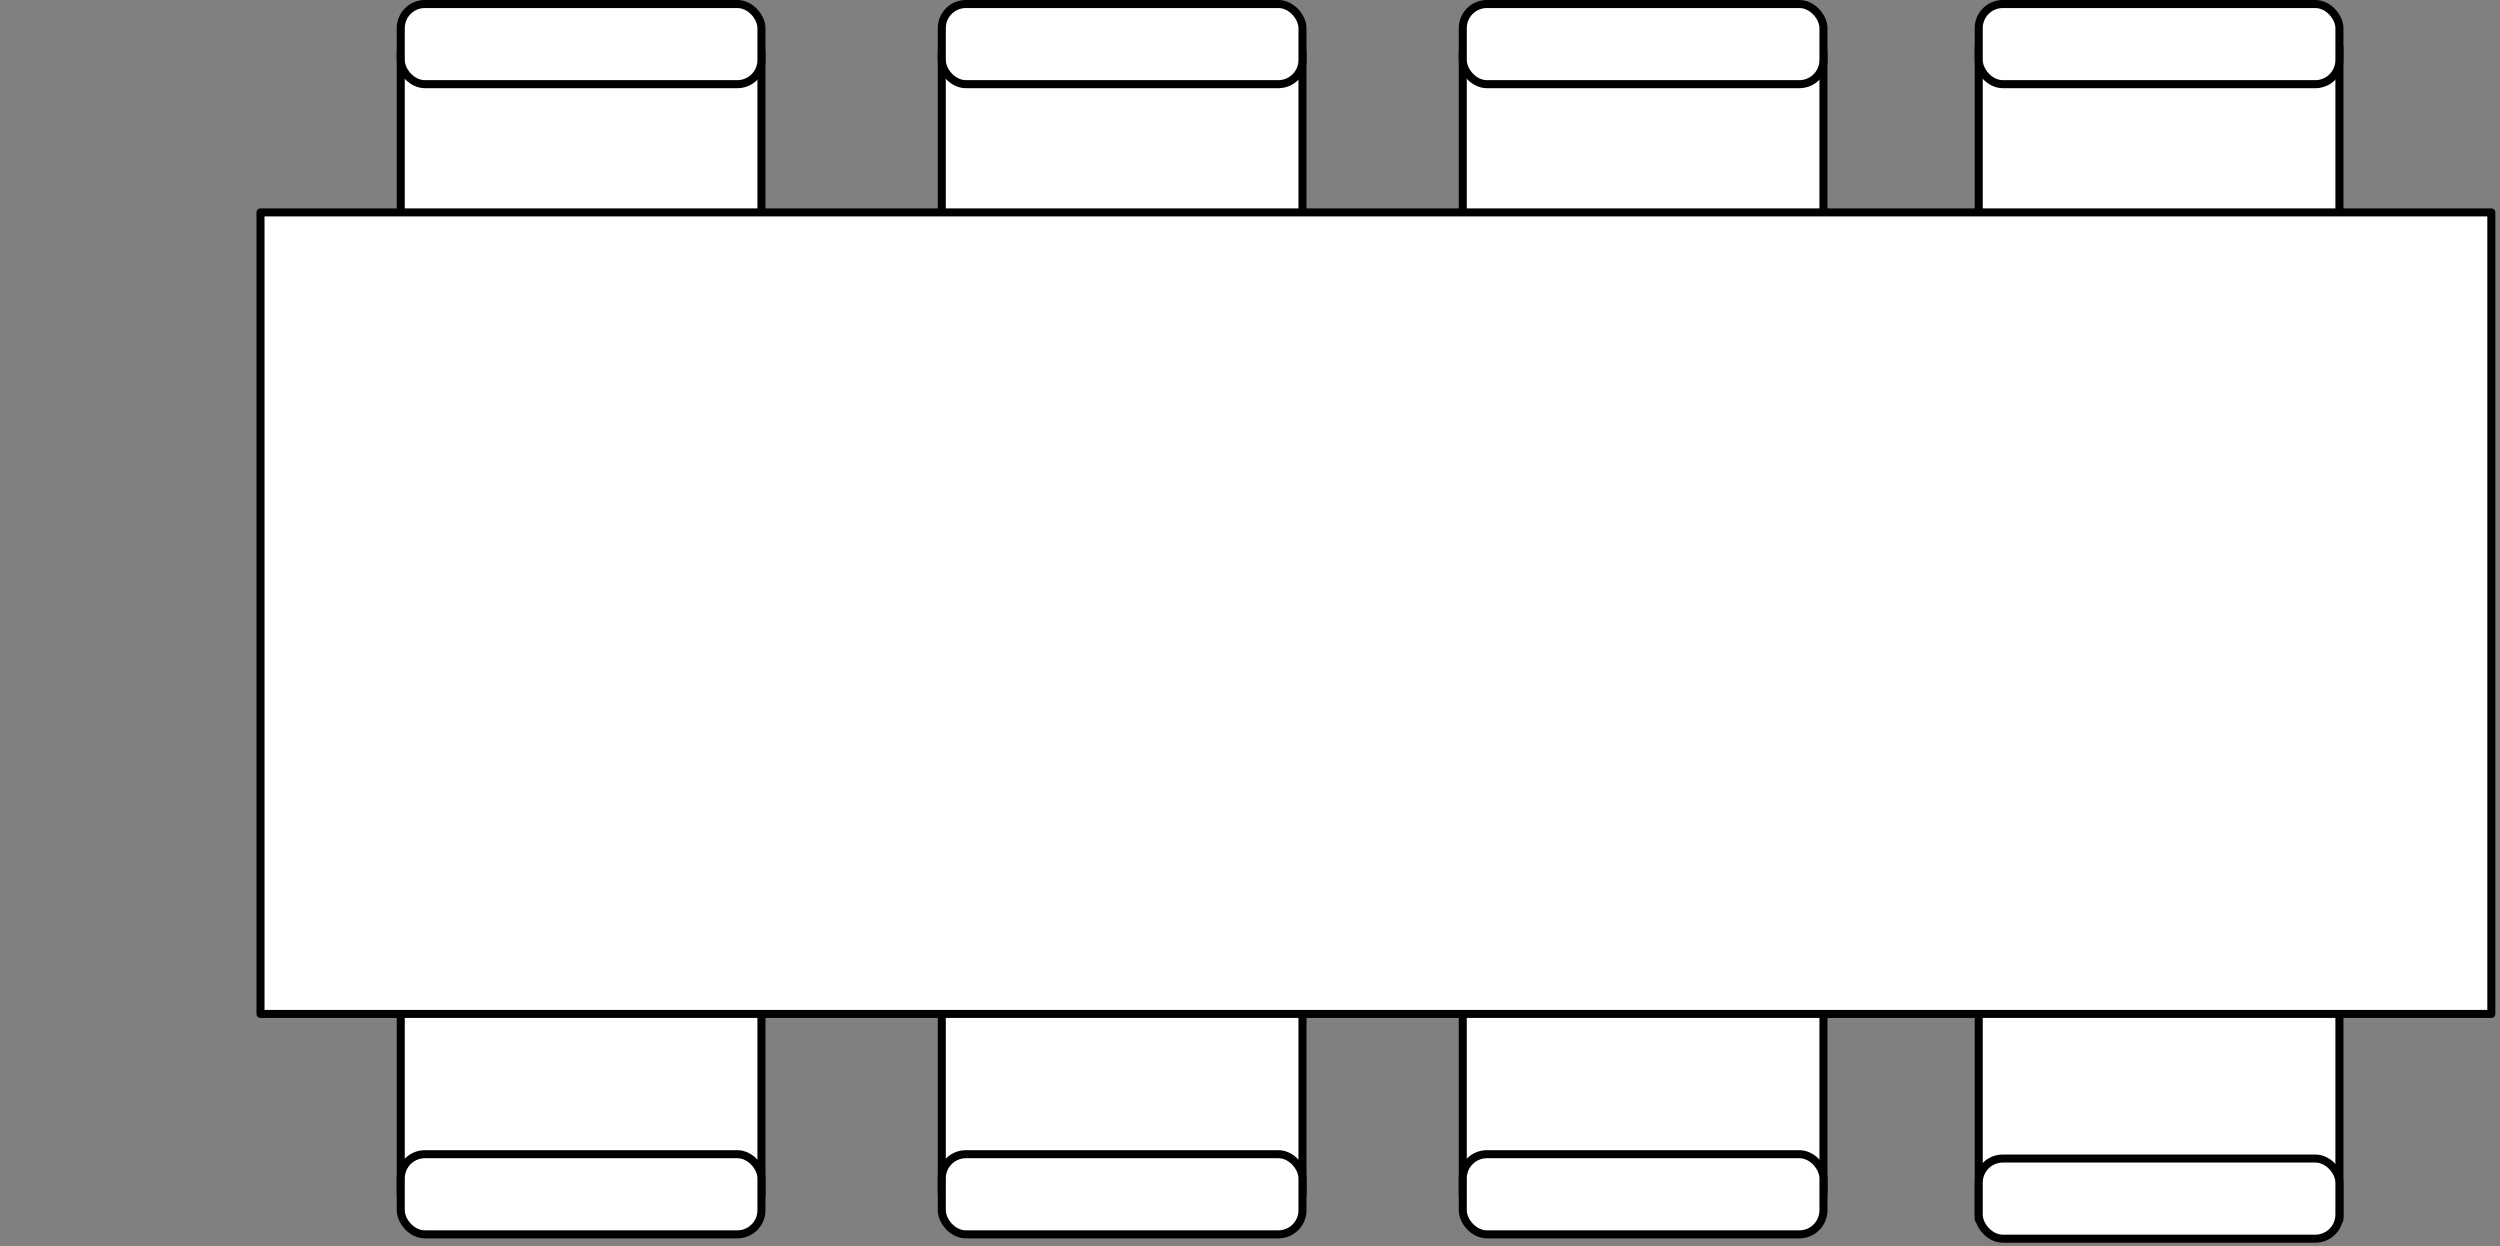 <svg
  xmlns="http://www.w3.org/2000/svg"
  width="311"
  height="155"
  stroke="#000"
  stroke-linecap="round"
  stroke-linejoin="round"
  fill="#fff"
  fill-rule="evenodd"
><rect width="100%" height="100%" fill="#808080" stroke="none"/><path
    d="M246.154 119.276h44.869v32.406h-44.869zm0-113.386h44.869v32.406h-44.869zm-196.3.593H94.724v32.406H49.855zm67.304 0h44.869v32.406h-44.869zm64.811 0h44.869v32.406h-44.869zM49.855 116.163H94.724v32.406H49.855zm67.304 0h44.869v32.406h-44.869zm64.811 0h44.869v32.406h-44.869z"
  /><path d="M32.406 26.424h277.516v99.71H32.406z" /><rect
    height="9.971"
    rx="3"
    width="44.869"
    x="49.855"
    y=".5"
  /><rect height="9.971" rx="3" width="44.869" x="117.159" y=".5" /><rect
    height="9.971"
    rx="3"
    width="44.869"
    x="181.97"
    y=".5"
  /><rect
    height="9.971"
    rx="3"
    width="44.869"
    x="181.97"
    y="143.583"
  /><rect
    height="9.971"
    rx="3"
    width="44.869"
    x="117.159"
    y="143.583"
  /><rect
    height="9.971"
    rx="3"
    width="44.869"
    x="49.855"
    y="143.583"
  /><rect height="9.971" rx="3" width="44.869" x="246.154" y=".5" /><rect
    height="9.971"
    rx="3"
    width="44.869"
    x="246.154"
    y="144.122"
  /></svg>

